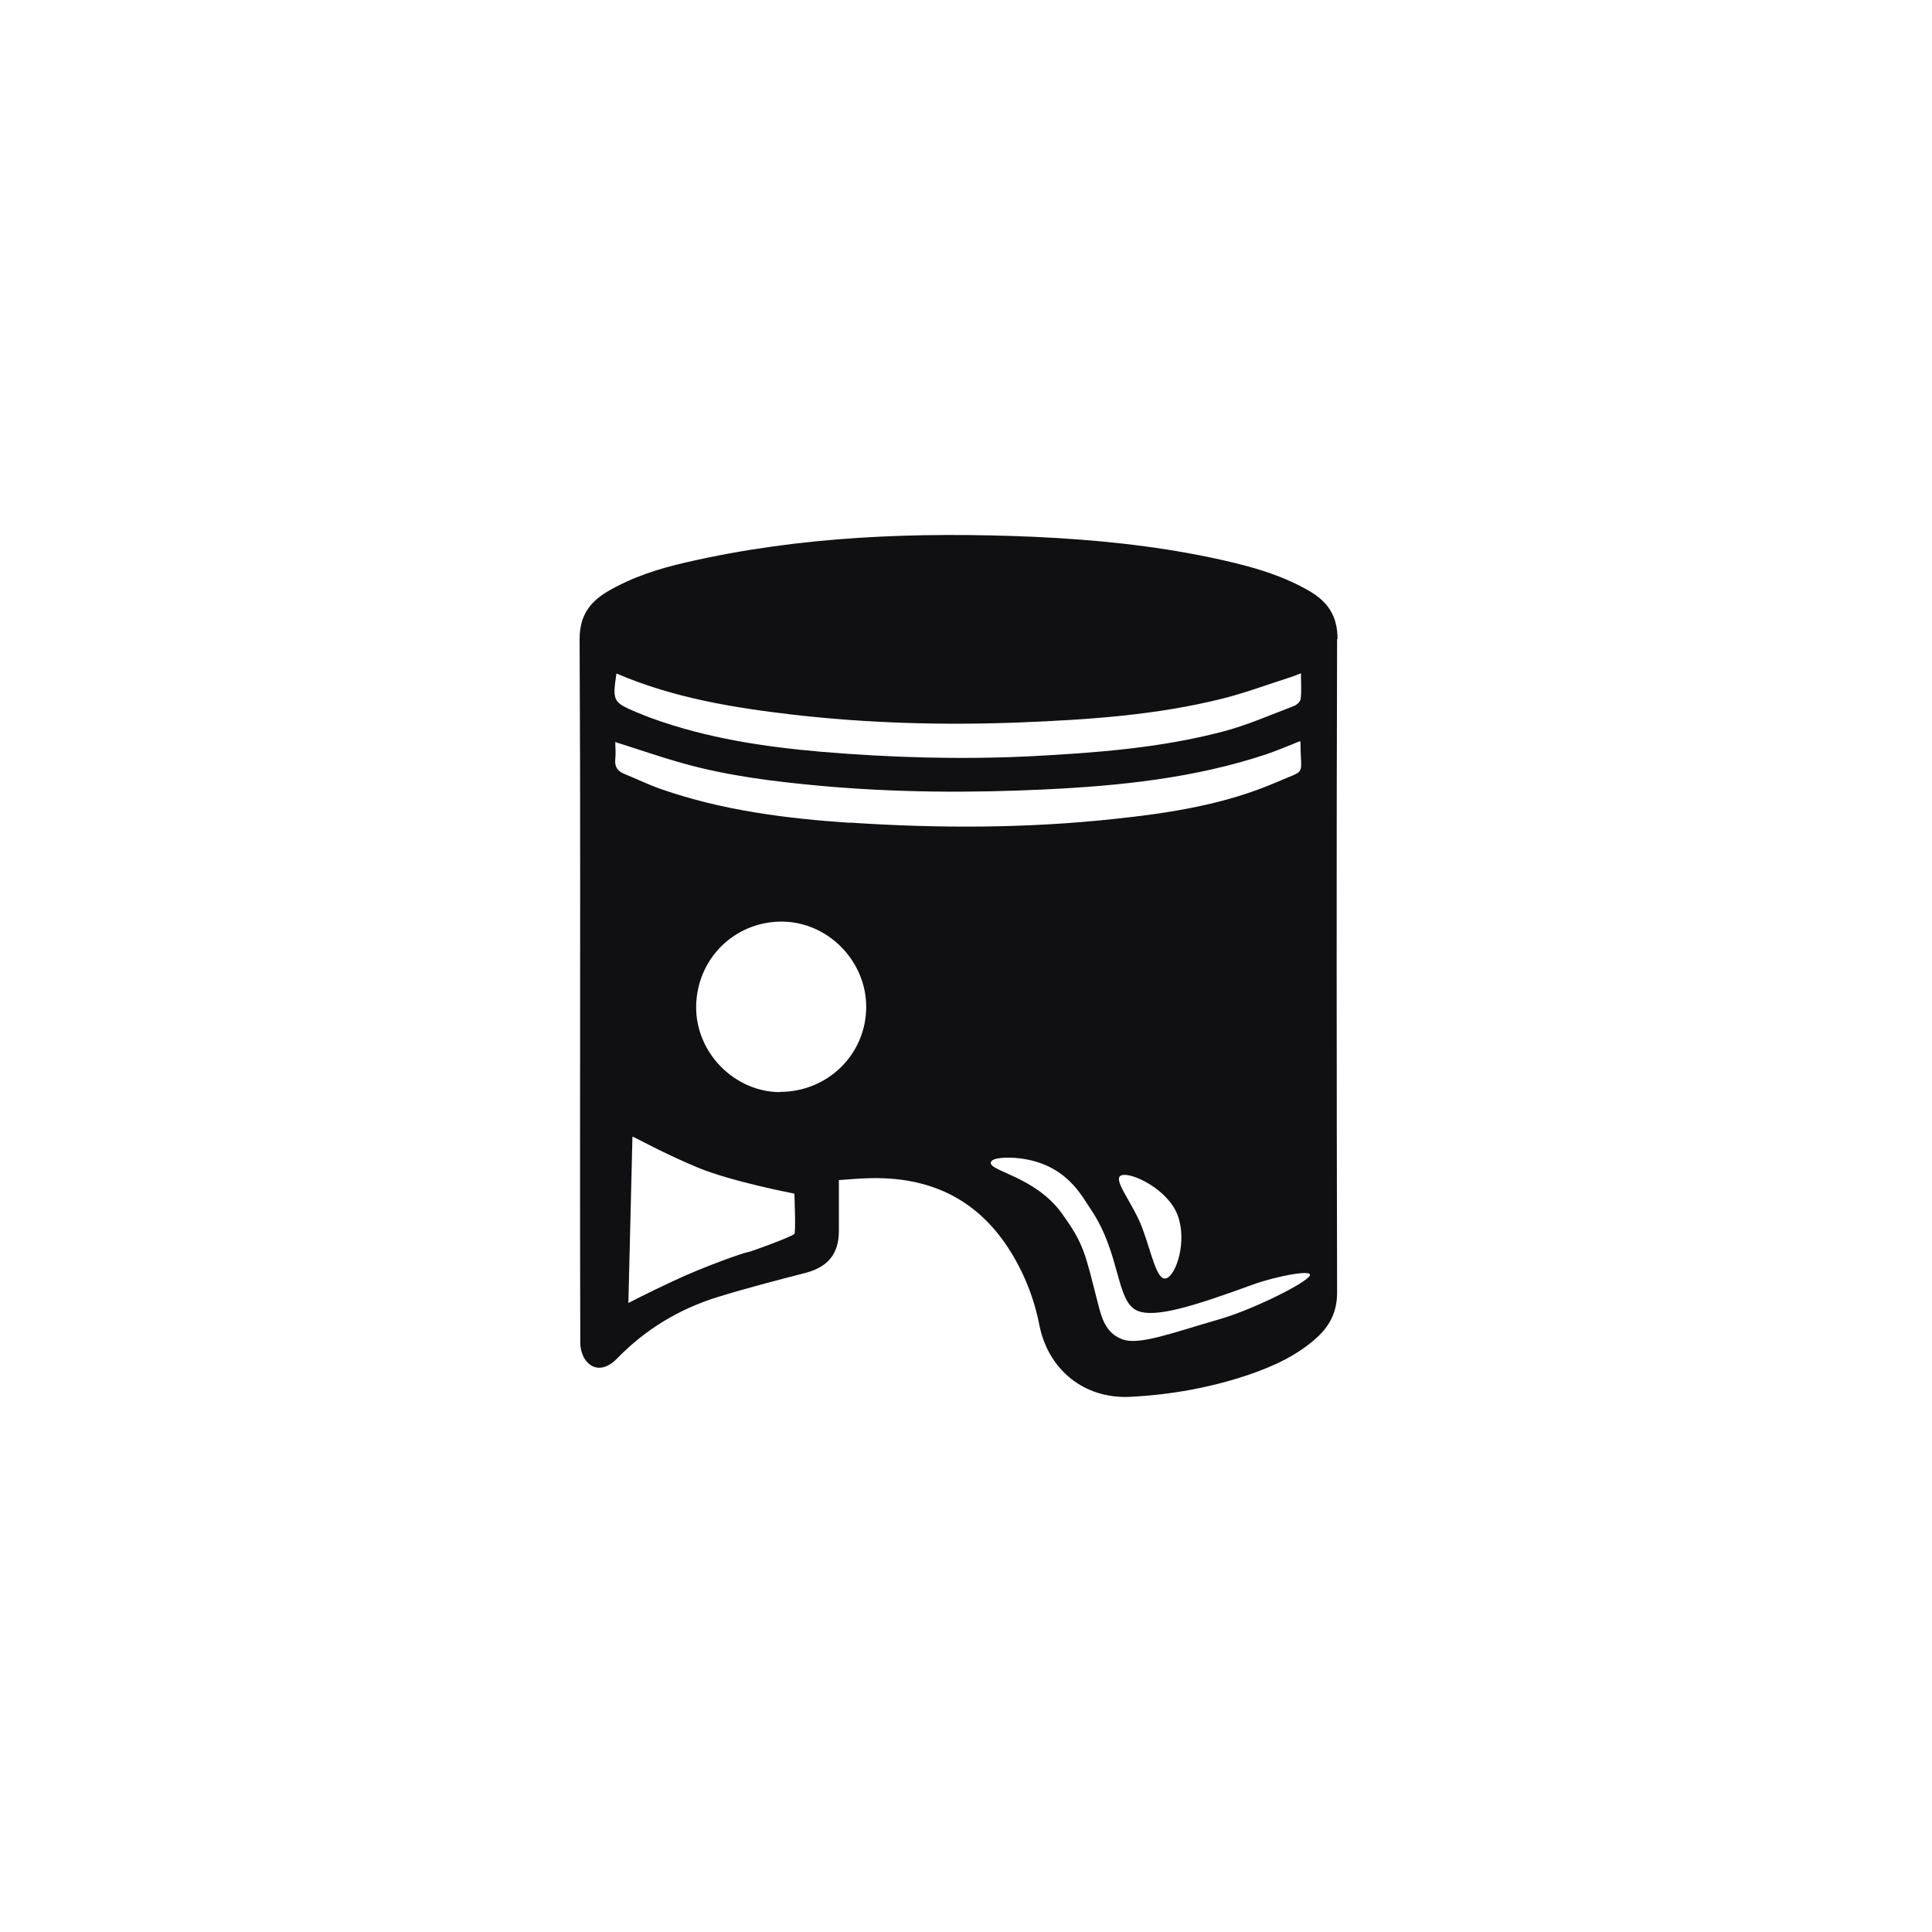 <svg width="130" height="130" viewBox="0 0 130 130" fill="none" xmlns="http://www.w3.org/2000/svg">
<path d="M90 43.011C90 41.418 89.331 40.477 88.07 39.748C86.019 38.565 83.754 38.003 81.475 37.517C77.554 36.698 73.572 36.303 69.576 36.121C61.719 35.787 53.893 36.06 46.188 37.836C44.319 38.261 42.51 38.838 40.839 39.824C39.638 40.553 39 41.479 39 43.011C39.061 54.181 39.03 65.351 39.03 76.521C39.03 81.135 39.03 85.764 39.046 90.378C39.046 90.787 39.198 91.273 39.441 91.577C39.988 92.244 40.793 92.168 41.523 91.41C43.422 89.452 45.687 88.086 48.27 87.282C50.23 86.675 52.236 86.159 54.227 85.643C55.716 85.248 56.446 84.353 56.446 82.835C56.446 81.712 56.446 80.574 56.446 79.405C57.145 79.359 57.753 79.299 58.345 79.284C62.357 79.132 65.609 80.543 67.843 83.973C68.877 85.567 69.576 87.312 69.94 89.179C70.548 92.199 72.98 94.141 76.049 93.99C78.785 93.853 81.475 93.368 84.073 92.487C85.745 91.91 87.325 91.182 88.647 89.968C89.514 89.164 89.97 88.223 89.97 86.978C89.939 72.317 89.924 57.657 89.97 42.996L90 43.011ZM41.477 45.318C45.337 46.972 49.364 47.625 53.422 48.096C58.467 48.672 63.527 48.809 68.603 48.612C73.208 48.429 77.797 48.126 82.28 47.003C83.83 46.608 85.335 46.047 86.854 45.561C87.052 45.5 87.265 45.409 87.538 45.303C87.538 45.925 87.584 46.487 87.523 47.018C87.508 47.2 87.265 47.428 87.067 47.504C85.471 48.111 83.891 48.809 82.25 49.234C78.025 50.342 73.679 50.66 69.317 50.888C64.622 51.116 59.941 50.979 55.26 50.585C51.401 50.251 47.586 49.674 43.924 48.354C43.574 48.232 43.225 48.08 42.875 47.944C41.249 47.261 41.203 47.185 41.477 45.334V45.318ZM53.437 83.032C53.331 83.199 50.443 84.261 50.291 84.261C50.139 84.261 47.404 85.203 45.322 86.189C43.468 87.054 42.282 87.676 42.282 87.676L42.556 76.476C42.83 76.582 44.638 77.599 46.933 78.555C49.227 79.511 53.452 80.316 53.452 80.316C53.452 80.316 53.558 82.88 53.452 83.032H53.437ZM52.495 73.486C49.455 73.486 46.826 70.876 46.842 67.749C46.872 64.501 49.44 62.013 52.586 62.013C55.686 62.013 58.285 64.638 58.285 67.749C58.285 70.921 55.716 73.471 52.479 73.471L52.495 73.486ZM57.19 55.365C52.89 55.077 48.604 54.531 44.501 53.104C43.665 52.816 42.86 52.421 42.039 52.087C41.568 51.905 41.34 51.601 41.401 51.07C41.447 50.691 41.401 50.281 41.401 49.932C42.951 50.418 44.425 50.934 45.945 51.359C48.969 52.209 52.084 52.588 55.2 52.876C60.23 53.331 65.275 53.362 70.32 53.119C75.366 52.876 80.38 52.36 85.213 50.752C85.973 50.493 86.702 50.175 87.477 49.871C87.508 49.947 87.508 49.962 87.508 49.977C87.508 52.3 87.979 51.723 85.897 52.633C82.417 54.136 78.694 54.713 74.955 55.107C69.029 55.745 63.102 55.745 57.175 55.35L57.19 55.365ZM78.496 86.007C77.843 86.25 77.523 84.413 76.87 82.653C76.217 80.907 74.803 79.329 75.457 79.086C76.11 78.844 78.587 80.012 79.241 81.773C79.894 83.518 79.15 85.764 78.496 86.007ZM87.994 85.992C87.219 86.675 84.058 88.192 82.052 88.769C78.937 89.664 76.657 90.545 75.518 90.12C74.363 89.695 74.104 88.572 73.891 87.752C72.995 84.277 72.965 83.746 71.43 81.621C69.652 79.162 66.506 78.798 66.673 78.206C66.764 77.872 67.813 77.857 68.542 77.933C71.734 78.297 72.752 80.422 73.451 81.454C75.396 84.383 75.092 87.525 76.49 88.177C77.66 88.724 80.289 87.904 84.316 86.432C85.76 85.901 88.83 85.263 88.009 85.977L87.994 85.992Z" fill="#101012"/>
</svg>
